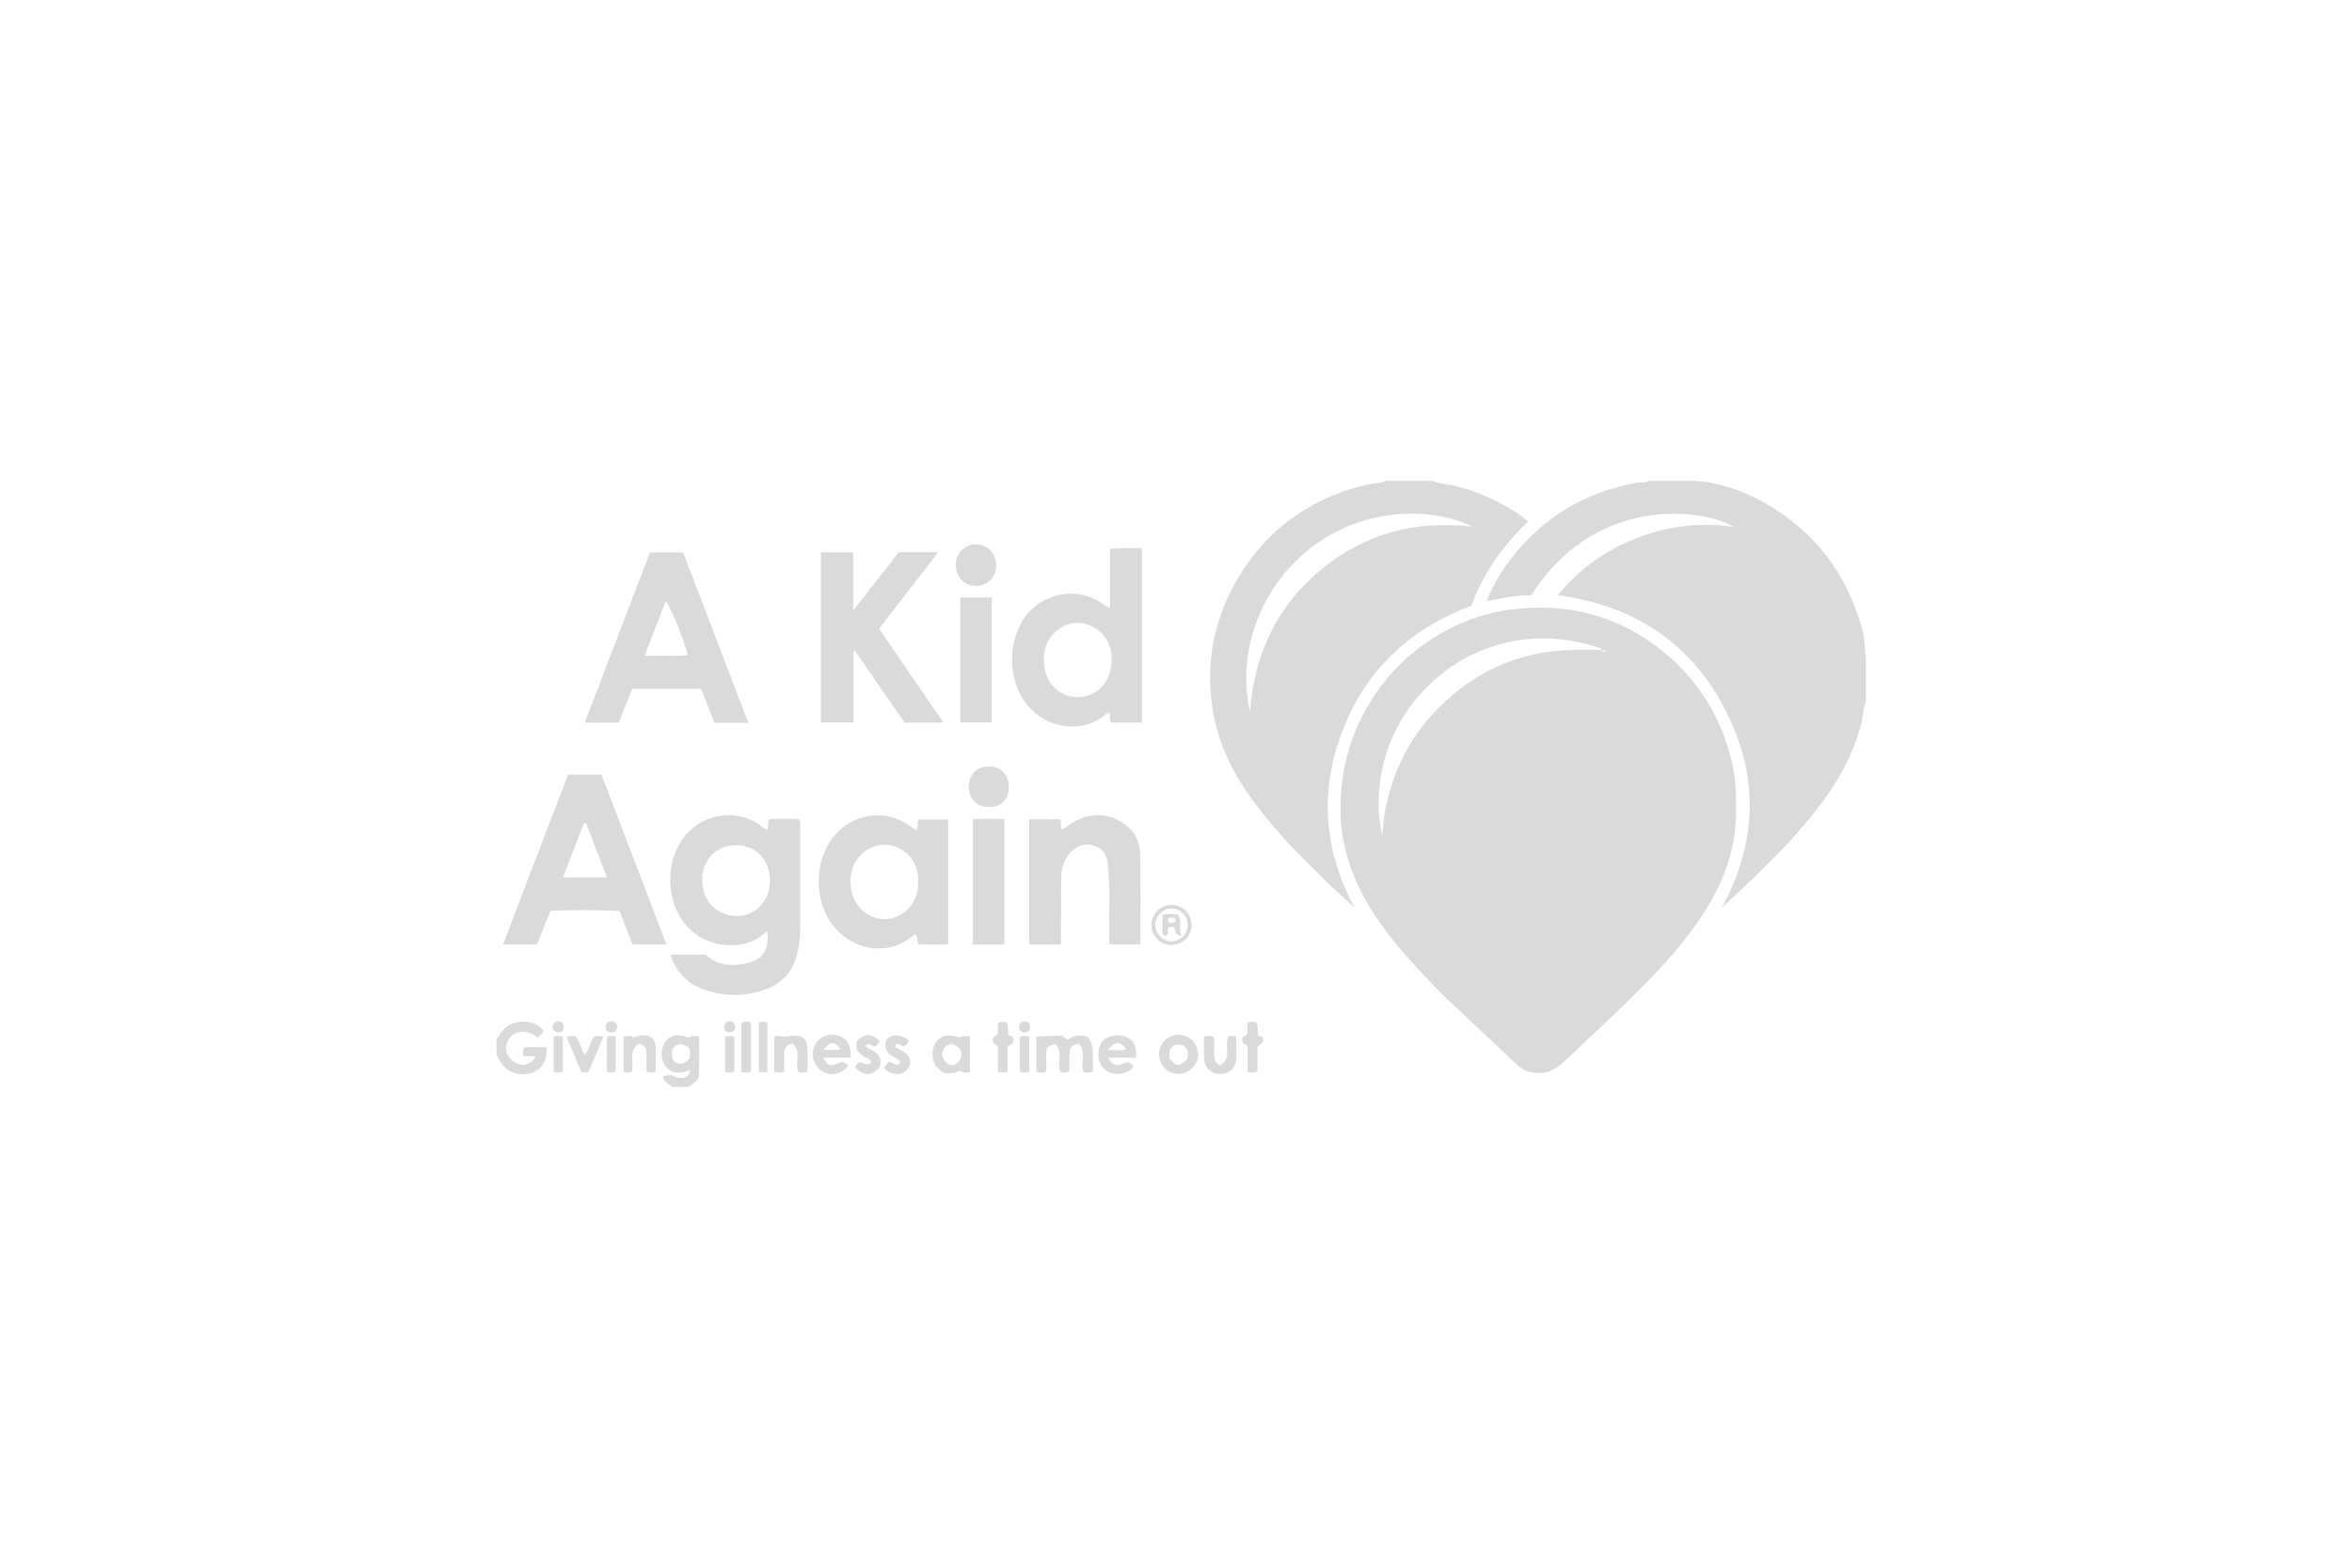 <?xml version="1.0" encoding="UTF-8"?>
<svg width="450px" height="300px" viewBox="0 0 450 300" version="1.1" xmlns="http://www.w3.org/2000/svg" xmlns:xlink="http://www.w3.org/1999/xlink">
    <!-- Generator: Sketch 50.2 (55047) - http://www.bohemiancoding.com/sketch -->
    <title>kidagain-logo</title>
    <desc>Created with Sketch.</desc>
    <defs></defs>
    <g id="kidagain-logo" stroke="none" stroke-width="1" fill="none" fill-rule="evenodd">
        <g transform="translate(95, 92)" fill="#DADADA" fill-rule="nonzero">
            <path d="M130.008,84.102 C129.602,83.443 129.071,83.518 128.506,83.747 C128.431,84.052 128.391,84.27 128.614,84.582 C129.064,84.639 129.603,84.859 130.008,84.102 Z M131.056,87.244 C129.916,86.708 129.916,86.708 129.702,85.557 C129.363,85.26 128.988,85.321 128.6,85.464 C128.245,85.901 128.571,86.482 128.354,86.881 C128.025,87.154 127.782,87.099 127.534,86.873 C127.33,86.445 127.447,85.98 127.435,85.529 C127.414,84.733 127.429,83.937 127.429,83.059 C128.404,82.799 129.294,82.908 130.286,82.957 C131.295,84.17 130.369,85.633 131.056,87.244 Z M132.212,85.048 C132.229,83.252 130.816,81.825 129.057,81.864 C127.417,81.902 126.008,83.379 126.033,85.036 C126.058,86.705 127.494,88.137 129.135,88.13 C130.827,88.122 132.195,86.751 132.212,85.048 Z M132.972,85.094 C132.935,87.291 131.119,88.944 128.867,88.832 C126.857,88.732 125.236,86.954 125.284,84.901 C125.333,82.789 127.125,81.09 129.232,81.161 C131.401,81.233 133.008,82.923 132.972,85.094 Z M132.162,108.873 C131.528,107.78 130.604,107.771 129.631,108.024 C128.565,108.685 128.626,109.645 128.805,110.623 C130.178,112.165 130.511,112.185 132.16,110.708 C132.257,110.081 132.317,109.457 132.162,108.873 Z M134.244,109.766 C134.218,111.794 132.495,113.517 130.485,113.524 C128.476,113.531 126.781,111.822 126.755,109.762 C126.73,107.791 128.529,105.894 130.487,106.017 C132.723,106.157 134.025,107.492 134.244,109.766 Z M120.481,108.752 C119.238,107.174 118.317,107.19 116.945,108.934 C118.254,108.92 119.351,109.175 120.481,108.752 Z M122.338,110.404 L117.006,110.404 C117.938,112.05 118.561,112.166 120.646,111.227 C121.042,111.434 121.54,111.483 121.786,111.942 C121.838,112.663 120.403,113.478 119.011,113.521 C116.665,113.593 115.107,112.02 115.165,109.64 C115.224,107.246 116.71,105.994 119.299,106.157 C121.416,106.29 122.615,107.891 122.338,110.404 Z M87.056,107.692 C85.704,108.239 85.704,108.239 85.154,109.735 C85.697,111.294 86.413,111.937 87.366,111.782 C88.094,111.663 88.802,110.916 88.93,110.131 C89.113,109.01 88.524,108.244 87.056,107.692 Z M90.573,106.329 L90.573,113.13 C89.896,113.32 89.208,113.39 88.64,112.879 C86.691,113.788 85.378,113.569 84.241,112.208 C83.185,110.944 83.095,108.87 84.036,107.517 C85.031,106.087 86.313,105.802 88.636,106.577 C89.222,106.157 89.84,106.203 90.573,106.329 Z M65.824,108.806 C64.807,107.201 63.767,107.204 62.58,108.874 C63.781,108.938 64.77,109.051 65.824,108.806 Z M67.771,110.388 L62.442,110.388 C63.435,112.102 63.981,112.209 66.023,111.182 C66.482,111.382 66.985,111.525 67.334,111.945 C65.963,113.615 64.051,114.022 62.328,113.015 C60.755,112.094 60.079,110.062 60.767,108.323 C61.437,106.63 63.197,105.688 64.963,106.077 C66.931,106.51 67.894,107.909 67.771,110.388 Z M80.649,76.808 C80.649,76.462 80.668,76.114 80.647,75.768 C80.47,72.882 78.53,70.566 75.694,69.846 C73.028,69.169 70.24,70.38 68.746,72.81 C67.681,74.544 67.56,76.466 67.892,78.344 C68.617,82.435 72.635,84.744 76.1,83.596 C78.548,82.785 80.875,80.231 80.649,76.808 Z M86.396,64.829 L86.396,88.74 L80.744,88.74 C80.345,88.155 80.72,87.344 80.156,86.793 C79.067,87.524 78.027,88.341 76.774,88.825 C72.539,90.461 67.528,89.134 64.31,85.021 C60.591,80.27 60.629,71.943 65.218,67.285 C68.992,63.453 74.667,62.92 79.062,66.028 C79.466,66.314 79.876,66.592 80.321,66.9 C80.739,66.22 80.38,65.537 80.731,64.829 L86.396,64.829 Z M117.666,33.441 C117.469,30.347 115.154,27.78 112.088,27.249 C109.3,26.766 106.387,28.514 105.213,31.344 C104.592,32.843 104.655,34.395 104.875,35.933 C105.341,39.195 108.329,41.642 111.577,41.401 C115.576,41.104 117.813,37.673 117.668,34.137 C117.668,34.02 117.684,33.729 117.666,33.441 Z M123.478,12.872 L123.478,46.277 L117.574,46.277 C117.16,45.737 117.502,45.05 117.272,44.372 C116.676,44.411 116.321,44.905 115.903,45.212 C112.234,47.907 106.988,47.48 103.516,44.804 C96.725,39.57 97.596,28.945 102.506,24.485 C106.297,21.042 112.002,20.567 116.12,23.65 C116.438,23.888 116.723,24.184 117.381,24.313 L117.381,13.017 C119.442,12.747 121.421,12.967 123.478,12.872 Z M36.612,33.362 C35.762,30.127 33.19,23.86 32.37,23.056 C31.05,26.457 29.738,29.837 28.323,33.482 C29.876,33.482 31.196,33.506 32.514,33.475 C33.874,33.443 35.245,33.616 36.612,33.362 Z M48.167,46.314 L41.659,46.314 C40.833,44.165 40.011,42.024 39.16,39.811 L25.963,39.811 C25.106,41.961 24.238,44.14 23.378,46.298 L16.872,46.298 C21.06,35.368 25.195,24.573 29.354,13.719 L35.709,13.719 C39.828,24.498 43.957,35.299 48.167,46.314 Z M21.128,75.896 C19.763,72.364 18.445,68.951 17.126,65.538 C16.995,65.522 16.863,65.506 16.732,65.49 C15.405,68.919 14.077,72.348 12.704,75.896 L21.128,75.896 Z M32.507,88.726 L26.003,88.726 C25.196,86.627 24.372,84.484 23.561,82.377 C22.199,82.122 12.192,82.081 10.302,82.327 C9.47,84.396 8.613,86.526 7.727,88.729 L1.257,88.729 C5.374,77.844 9.527,67.078 13.687,56.23 L20.082,56.23 C24.19,66.973 28.323,77.783 32.507,88.726 Z M52.322,76.521 C52.325,73.218 50.246,69.801 45.972,69.747 C41.883,69.695 39.266,72.747 39.373,76.424 C39.357,80.418 42.015,83.121 45.813,83.288 C49.256,83.44 52.319,80.604 52.322,76.521 Z M58.098,66.521 C58.111,72.964 58.116,79.406 58.099,85.849 C58.095,87.47 57.876,89.07 57.481,90.648 C56.636,94.018 54.505,96.295 51.332,97.394 C47.301,98.79 43.184,98.739 39.176,97.174 C36.216,96.017 34.316,93.799 33.248,90.67 L39.955,90.67 C42.091,92.604 44.732,93.009 47.574,92.393 C50.977,91.656 52.186,89.882 51.815,86.16 C50.381,87.451 48.817,88.379 46.955,88.689 C39.677,89.9 34.598,84.997 33.542,79.403 C32.932,76.174 33.192,73.06 34.672,70.114 C38.079,63.334 46.272,62.44 50.8,66.22 C51.104,66.473 51.413,66.748 51.846,66.765 C52.12,66.168 51.776,65.49 52.158,64.789 C54.034,64.593 55.966,64.738 57.83,64.715 C58.26,65.361 58.097,65.959 58.098,66.521 Z M211.477,32.386 C211.679,32.837 211.955,32.803 212.338,32.449 C212,32.433 211.729,32.421 211.457,32.408 L211.477,32.386 Z M211.477,32.386 C211.467,32.386 211.457,32.386 211.447,32.386 C211.289,31.931 210.812,31.903 210.486,31.802 C205.385,30.232 200.213,29.681 194.907,30.625 C188.493,31.767 182.971,34.643 178.316,39.172 C174.011,43.363 171.1,48.425 169.664,54.283 C168.572,58.74 168.435,63.244 169.422,67.754 C169.66,66.272 169.72,64.767 169.993,63.302 C171.28,56.404 174.11,50.199 178.799,44.995 C186.277,36.695 195.602,32.361 206.816,32.365 C208.36,32.366 209.903,32.378 211.447,32.386 C211.45,32.394 211.454,32.4 211.457,32.408 L211.477,32.386 Z M229.748,84.535 C225.833,90.159 221.086,95.053 216.209,99.815 C212.407,103.527 208.501,107.132 204.643,110.786 C203.06,112.284 201.404,113.519 199.017,113.312 C197.574,113.187 196.335,112.792 195.278,111.792 C191.628,108.34 187.994,104.871 184.303,101.464 C182.69,99.974 181.095,98.468 179.575,96.884 C175.896,93.052 172.281,89.169 169.186,84.817 C165.383,79.468 162.638,73.653 161.757,67.124 C161.31,63.815 161.43,60.433 161.864,57.071 C162.327,53.483 163.321,50.083 164.8,46.81 C167.929,39.888 172.638,34.34 179.018,30.231 C183.577,27.294 188.497,25.394 193.877,24.676 C204.733,23.228 214.584,25.705 223.124,32.622 C229.961,38.16 234.396,45.345 236.391,54.008 C237.02,56.738 237.207,59.491 237.144,62.058 C237.478,70.636 234.395,77.859 229.748,84.535 Z M35.266,107.73 C34.569,107.875 33.98,108.189 33.625,108.844 C33.464,110.428 33.665,111.036 34.47,111.403 C35.312,111.787 36.093,111.511 36.964,110.523 C37.132,108.516 37.061,108.399 35.266,107.73 Z M38.755,113.466 C38.733,114.82 37.635,115.367 36.687,116 L33.572,116 C33.011,115.342 31.923,115.139 31.856,113.985 C32.598,113.785 33.317,113.556 34.016,113.994 C34.663,114.398 35.337,114.29 36.033,114.216 C36.534,113.859 37.082,113.533 36.984,112.724 C35.045,113.6 33.443,113.378 32.429,112.14 C31.398,110.881 31.306,108.743 32.226,107.439 C33.191,106.069 34.645,105.784 36.729,106.568 C37.325,106.209 37.966,106.135 38.766,106.409 C38.766,108.748 38.794,111.108 38.755,113.466 Z M186.719,8.782 C178.141,4.591 164.894,5.434 155.32,13.225 C144.852,21.742 141.874,34.611 144.173,44.212 C144.956,33.143 149.302,24.064 157.658,17.087 C165.996,10.125 175.673,7.534 186.719,8.782 Z M197.359,7.81 C192.559,12.401 188.822,17.663 186.504,23.919 C174.916,28.265 166.471,36.001 161.925,47.654 C157.378,59.307 158.233,70.694 164.211,81.74 C162.667,80.316 161.093,78.924 159.585,77.463 C155.847,73.844 152.126,70.205 148.733,66.25 C144.121,60.875 140.088,55.141 138.026,48.23 C137.216,45.516 136.783,42.753 136.604,39.905 C136.192,33.337 137.525,27.142 140.403,21.326 C144.664,12.716 151.228,6.471 160.11,2.774 C163.148,1.509 166.287,0.651 169.56,0.295 C169.695,0.28 169.812,0.102 169.937,0 L178.935,0 C180.417,0.586 182.015,0.638 183.544,1.023 C188.053,2.159 192.191,4.085 196.025,6.701 C196.449,6.991 196.821,7.359 197.359,7.81 Z M43.926,105.378 C44.424,105.663 44.898,105.681 45.359,105.328 C45.76,104.817 45.857,104.285 45.396,103.781 C44.935,103.277 44.399,103.355 43.86,103.685 C43.428,104.278 43.436,104.839 43.926,105.378 Z M101.774,103.689 C101.253,103.334 100.738,103.333 100.173,103.784 C99.922,104.286 99.846,104.81 100.288,105.312 C100.753,105.682 101.228,105.671 101.777,105.356 C102.221,104.729 102.2,104.212 101.774,103.689 Z M10.853,104.021 C10.637,104.394 10.671,104.806 10.95,105.142 C11.435,105.727 12,105.71 12.571,105.351 C12.955,104.776 12.969,104.251 12.524,103.622 C11.817,103.308 11.24,103.354 10.853,104.021 Z M22.562,103.52 C22.143,103.399 21.752,103.378 21.31,103.571 C20.73,104.174 20.659,104.807 21.347,105.45 C21.725,105.648 22.115,105.626 22.594,105.485 C23.294,104.741 23.21,104.109 22.562,103.52 Z M22.776,113.07 L22.776,106.359 C22.176,106.227 21.684,106.154 21.141,106.427 L21.141,113.129 C21.668,113.258 22.224,113.403 22.776,113.07 Z M100.133,106.459 L100.133,113.078 C100.759,113.331 101.302,113.342 101.934,113.063 L101.934,106.372 C101.251,106.217 100.656,106.085 100.133,106.459 Z M12.673,106.284 C12.015,106.294 11.453,106.082 10.92,106.42 L10.92,113.146 C11.539,113.293 12.047,113.307 12.673,113.138 L12.673,106.284 Z M45.511,106.378 C44.861,106.193 44.313,106.145 43.729,106.406 L43.729,113.109 C44.374,113.3 44.92,113.373 45.511,113.044 L45.511,106.378 Z M51.801,103.69 C51.244,103.423 50.761,103.44 50.203,103.674 L50.203,113.087 C50.756,113.318 51.205,113.27 51.801,113.13 L51.801,103.69 Z M46.844,103.697 L46.844,113.135 C47.522,113.271 48.112,113.351 48.679,113.072 L48.679,103.595 C48.001,103.497 47.408,103.377 46.844,103.697 Z M16.182,113.039 C16.692,113.3 17.078,113.295 17.602,113.109 C18.522,110.936 19.476,108.682 20.448,106.385 C19.721,106.202 19.167,106.154 18.587,106.432 C17.944,107.468 17.752,108.765 16.91,109.85 C16.054,108.692 15.933,107.285 15.12,106.303 C14.529,106.252 14.02,106.132 13.426,106.479 C14.358,108.697 15.291,110.917 16.182,113.039 Z M143.7,113.221 C144.385,113.195 144.989,113.443 145.592,112.985 L145.592,108.242 C146.238,107.806 147.074,107.423 146.5,106.403 C146.273,106.147 145.788,106.34 145.745,106.194 C145.479,105.2 145.859,104.41 145.336,103.668 C144.824,103.544 144.288,103.437 143.666,103.738 L143.666,105.733 C143.439,106.355 142.923,106.149 142.784,106.484 C142.423,107.337 142.856,107.803 143.7,108.114 L143.7,113.221 Z M95.896,103.786 L95.896,105.982 C95.547,106.169 95.26,106.323 95.135,106.39 C94.488,107.486 95.402,107.789 95.944,108.278 L95.944,113.11 C96.589,113.308 97.136,113.338 97.787,113.058 L97.787,108.264 C98.496,107.802 99.328,107.416 98.73,106.394 C98.497,106.151 98.016,106.334 97.907,105.936 C97.759,105.227 98.009,104.516 97.635,103.654 C97.052,103.581 96.512,103.393 95.896,103.786 Z M70.308,110.216 C70.807,110.524 71.559,110.571 71.662,111.362 C70.864,111.779 70.864,111.779 69.556,111.179 C69.124,111.447 68.707,111.736 68.593,112.29 C70.337,114.011 71.872,113.96 73.343,112.152 C73.485,111.515 73.519,110.887 73.293,110.275 C72.793,109.107 71.325,109.047 70.58,108.112 C71.406,107.354 71.829,108.343 72.432,108.249 C72.78,107.972 73.179,107.731 73.299,107.249 C71.912,105.705 70.366,105.693 68.954,107.213 C68.796,107.712 68.813,108.229 68.91,108.922 C69.35,109.398 69.754,109.873 70.308,110.216 Z M76.089,113.477 C77.297,113.754 78.513,113.123 78.956,112.076 C79.411,111 79.057,110.116 77.9,109.27 C77.355,108.87 76.606,108.779 76.206,108.144 C76.865,107.115 77.384,108.324 77.998,108.232 C78.342,107.905 78.869,107.694 78.845,107.077 C77.208,105.692 75.034,105.845 74.426,107.449 C74.404,107.887 74.31,108.406 74.547,108.898 C75.06,110.109 76.475,110.271 77.205,111.088 C77.2,111.583 76.999,111.745 76.695,111.788 C76.081,111.782 75.693,111.225 75.116,111.154 C74.711,111.512 74.362,111.873 74.184,112.349 C74.631,113.079 75.364,113.31 76.089,113.477 Z M30.47,108.729 C30.51,107.634 30.14,106.819 29.161,106.255 C28.148,106.024 27.142,106.171 26.195,106.569 C25.6,106.104 24.994,106.215 24.305,106.355 L24.305,113.157 C24.914,113.257 25.451,113.412 25.863,113.073 C26.408,111.213 25.104,108.95 27.288,107.703 C28.493,107.986 28.699,108.775 28.688,109.718 C28.676,110.858 28.686,111.999 28.686,113.056 C29.332,113.322 29.782,113.262 30.457,113.149 C30.457,111.608 30.418,110.167 30.47,108.729 Z M137.595,111.192 C136.943,109.661 137.57,108.001 137.194,106.367 C136.575,106.208 135.989,106.168 135.356,106.403 C135.356,107.858 135.283,109.246 135.374,110.622 C135.493,112.405 136.703,113.503 138.396,113.524 C140.092,113.545 141.374,112.455 141.501,110.706 C141.604,109.28 141.522,107.841 141.522,106.334 C140.875,106.245 140.338,106.091 139.991,106.356 C139.237,108.213 140.817,110.506 138.396,111.872 C138.016,111.559 137.693,111.424 137.595,111.192 Z M59.464,108.542 C59.337,106.702 58.4,105.97 56.602,106.191 C55.788,106.29 55,106.501 54.168,106.262 C53.867,106.176 53.483,106.163 53.137,106.472 L53.137,113.079 C53.776,113.331 54.323,113.313 55.034,113.089 C55.034,111.968 55.03,110.825 55.035,109.683 C55.039,108.65 55.412,107.9 56.63,107.695 C58.444,109.192 56.978,111.42 57.754,113.164 C58.262,113.285 58.768,113.303 59.485,113.104 C59.485,111.528 59.567,110.029 59.464,108.542 Z M98.028,58.66 C98.045,56.289 96.517,54.675 94.231,54.652 C91.934,54.629 90.32,56.249 90.333,58.563 C90.346,60.889 91.923,62.456 94.241,62.447 C96.549,62.438 98.012,60.975 98.028,58.66 Z M87.87,15.972 C87.824,18.066 89.143,20.096 91.766,20.121 C94.255,20.145 95.716,17.966 95.597,16.118 C95.446,13.775 94.003,12.19 91.713,12.191 C89.543,12.193 87.918,13.809 87.87,15.972 Z M105.18,109.583 C105.257,108.372 105.406,108.21 106.886,107.761 C108.504,109.289 107.143,111.416 107.865,113.138 C108.416,113.278 108.965,113.383 109.572,112.996 C109.74,111.547 109.454,110.029 109.759,108.685 C110.148,108.013 110.641,107.78 111.365,107.725 C112.977,109.254 111.638,111.359 112.318,113.183 C112.872,113.257 113.461,113.365 114.132,113.007 C113.961,110.685 114.579,108.273 113.069,106.354 C111.528,105.992 110.307,106.048 109.281,107.02 C108.787,106.565 108.349,106.148 107.727,106.17 C106.24,106.221 104.754,106.306 103.293,106.377 L103.293,113.143 C103.923,113.291 104.435,113.287 105.022,113.155 C105.341,111.994 105.104,110.778 105.18,109.583 Z M97.168,64.725 C95.111,64.708 93.142,64.622 91.156,64.782 L91.156,88.757 L97.168,88.757 L97.168,64.725 Z M88.739,46.244 L94.741,46.244 L94.741,22.323 L88.739,22.323 L88.739,46.244 Z M101.913,88.741 L107.984,88.741 C107.984,88.09 107.983,87.521 107.984,86.953 C107.996,83.296 107.98,79.64 108.032,75.984 C108.059,74.142 108.578,72.425 109.881,71.069 C111.145,69.754 112.726,69.281 114.46,69.877 C116.199,70.473 116.881,71.923 116.981,73.668 C117.084,75.461 117.282,77.246 117.249,79.049 C117.198,81.834 117.227,84.621 117.244,87.407 C117.247,87.845 117.086,88.332 117.46,88.733 L123.193,88.733 C123.193,82.904 123.266,77.168 123.152,71.435 C123.113,69.454 122.394,67.583 120.801,66.207 C117.742,63.565 113.832,63.281 110.221,65.403 C109.493,65.831 108.892,66.477 108.068,66.74 C107.855,66.095 108.151,65.426 107.797,64.774 L101.913,64.774 L101.913,88.741 Z M62.058,46.255 L68.284,46.255 L68.284,32.594 L68.564,32.52 C71.742,37.117 74.919,41.713 78.071,46.274 L85.503,46.274 C81.346,40.214 77.299,34.316 73.181,28.314 C76.946,23.447 80.675,18.628 84.506,13.676 L76.983,13.676 C74.121,17.324 71.283,20.944 68.222,24.846 L68.222,19.139 L68.222,13.709 L62.058,13.709 L62.058,46.255 Z M0,110.078 C0.336,110.181 0.325,110.525 0.459,110.763 C1.609,112.818 3.481,113.798 5.769,113.533 C8.273,113.243 9.89,111.134 9.576,108.459 C8.173,108.296 6.752,108.377 5.342,108.413 C5.061,108.928 4.935,109.403 5.062,109.948 C5.821,110.384 6.746,109.847 7.524,110.307 C6.322,111.949 4.746,112.21 3.215,111.077 C1.722,109.972 1.407,108.266 2.348,106.816 C3.261,105.408 5.6,104.704 7.871,106.567 C8.236,106.149 8.759,105.875 9.013,105.213 C7.584,103.594 5.787,103.255 3.741,103.656 C1.851,104.027 0.912,105.461 0,106.943 L0,110.078 Z M262,42.15 C261.469,43.496 261.484,44.954 261.138,46.344 C259.728,52.002 256.997,56.993 253.56,61.613 C249.195,67.479 244.084,72.66 238.756,77.633 C237.325,78.968 235.936,80.347 234.421,81.687 C241.379,68.98 241.545,56.09 234.862,43.397 C228.197,30.738 217.352,23.826 203.039,21.912 C207.238,16.794 212.295,13.237 218.214,10.94 C224.1,8.655 230.211,7.889 236.801,8.861 C232.379,6.19 223.005,5.171 214.921,8.021 C207.612,10.598 202.118,15.387 197.947,21.929 C195.089,21.815 192.362,22.545 189.434,23.014 C190.628,19.941 192.246,17.304 194.15,14.858 C200.301,6.954 208.317,2.149 218.14,0.391 C218.915,0.252 219.757,0.522 220.468,0 L228.774,0 C233.578,0.239 238.031,1.693 242.216,4.011 C252.205,9.543 258.564,17.92 261.444,29.001 C261.852,30.572 261.669,32.211 262,33.79 L262,42.15 Z"></path>
        </g>
        <rect id="Rectangle" fill-opacity="0" fill="#FFFFFF" x="0" y="0" width="450" height="300"></rect>
    </g>
</svg>